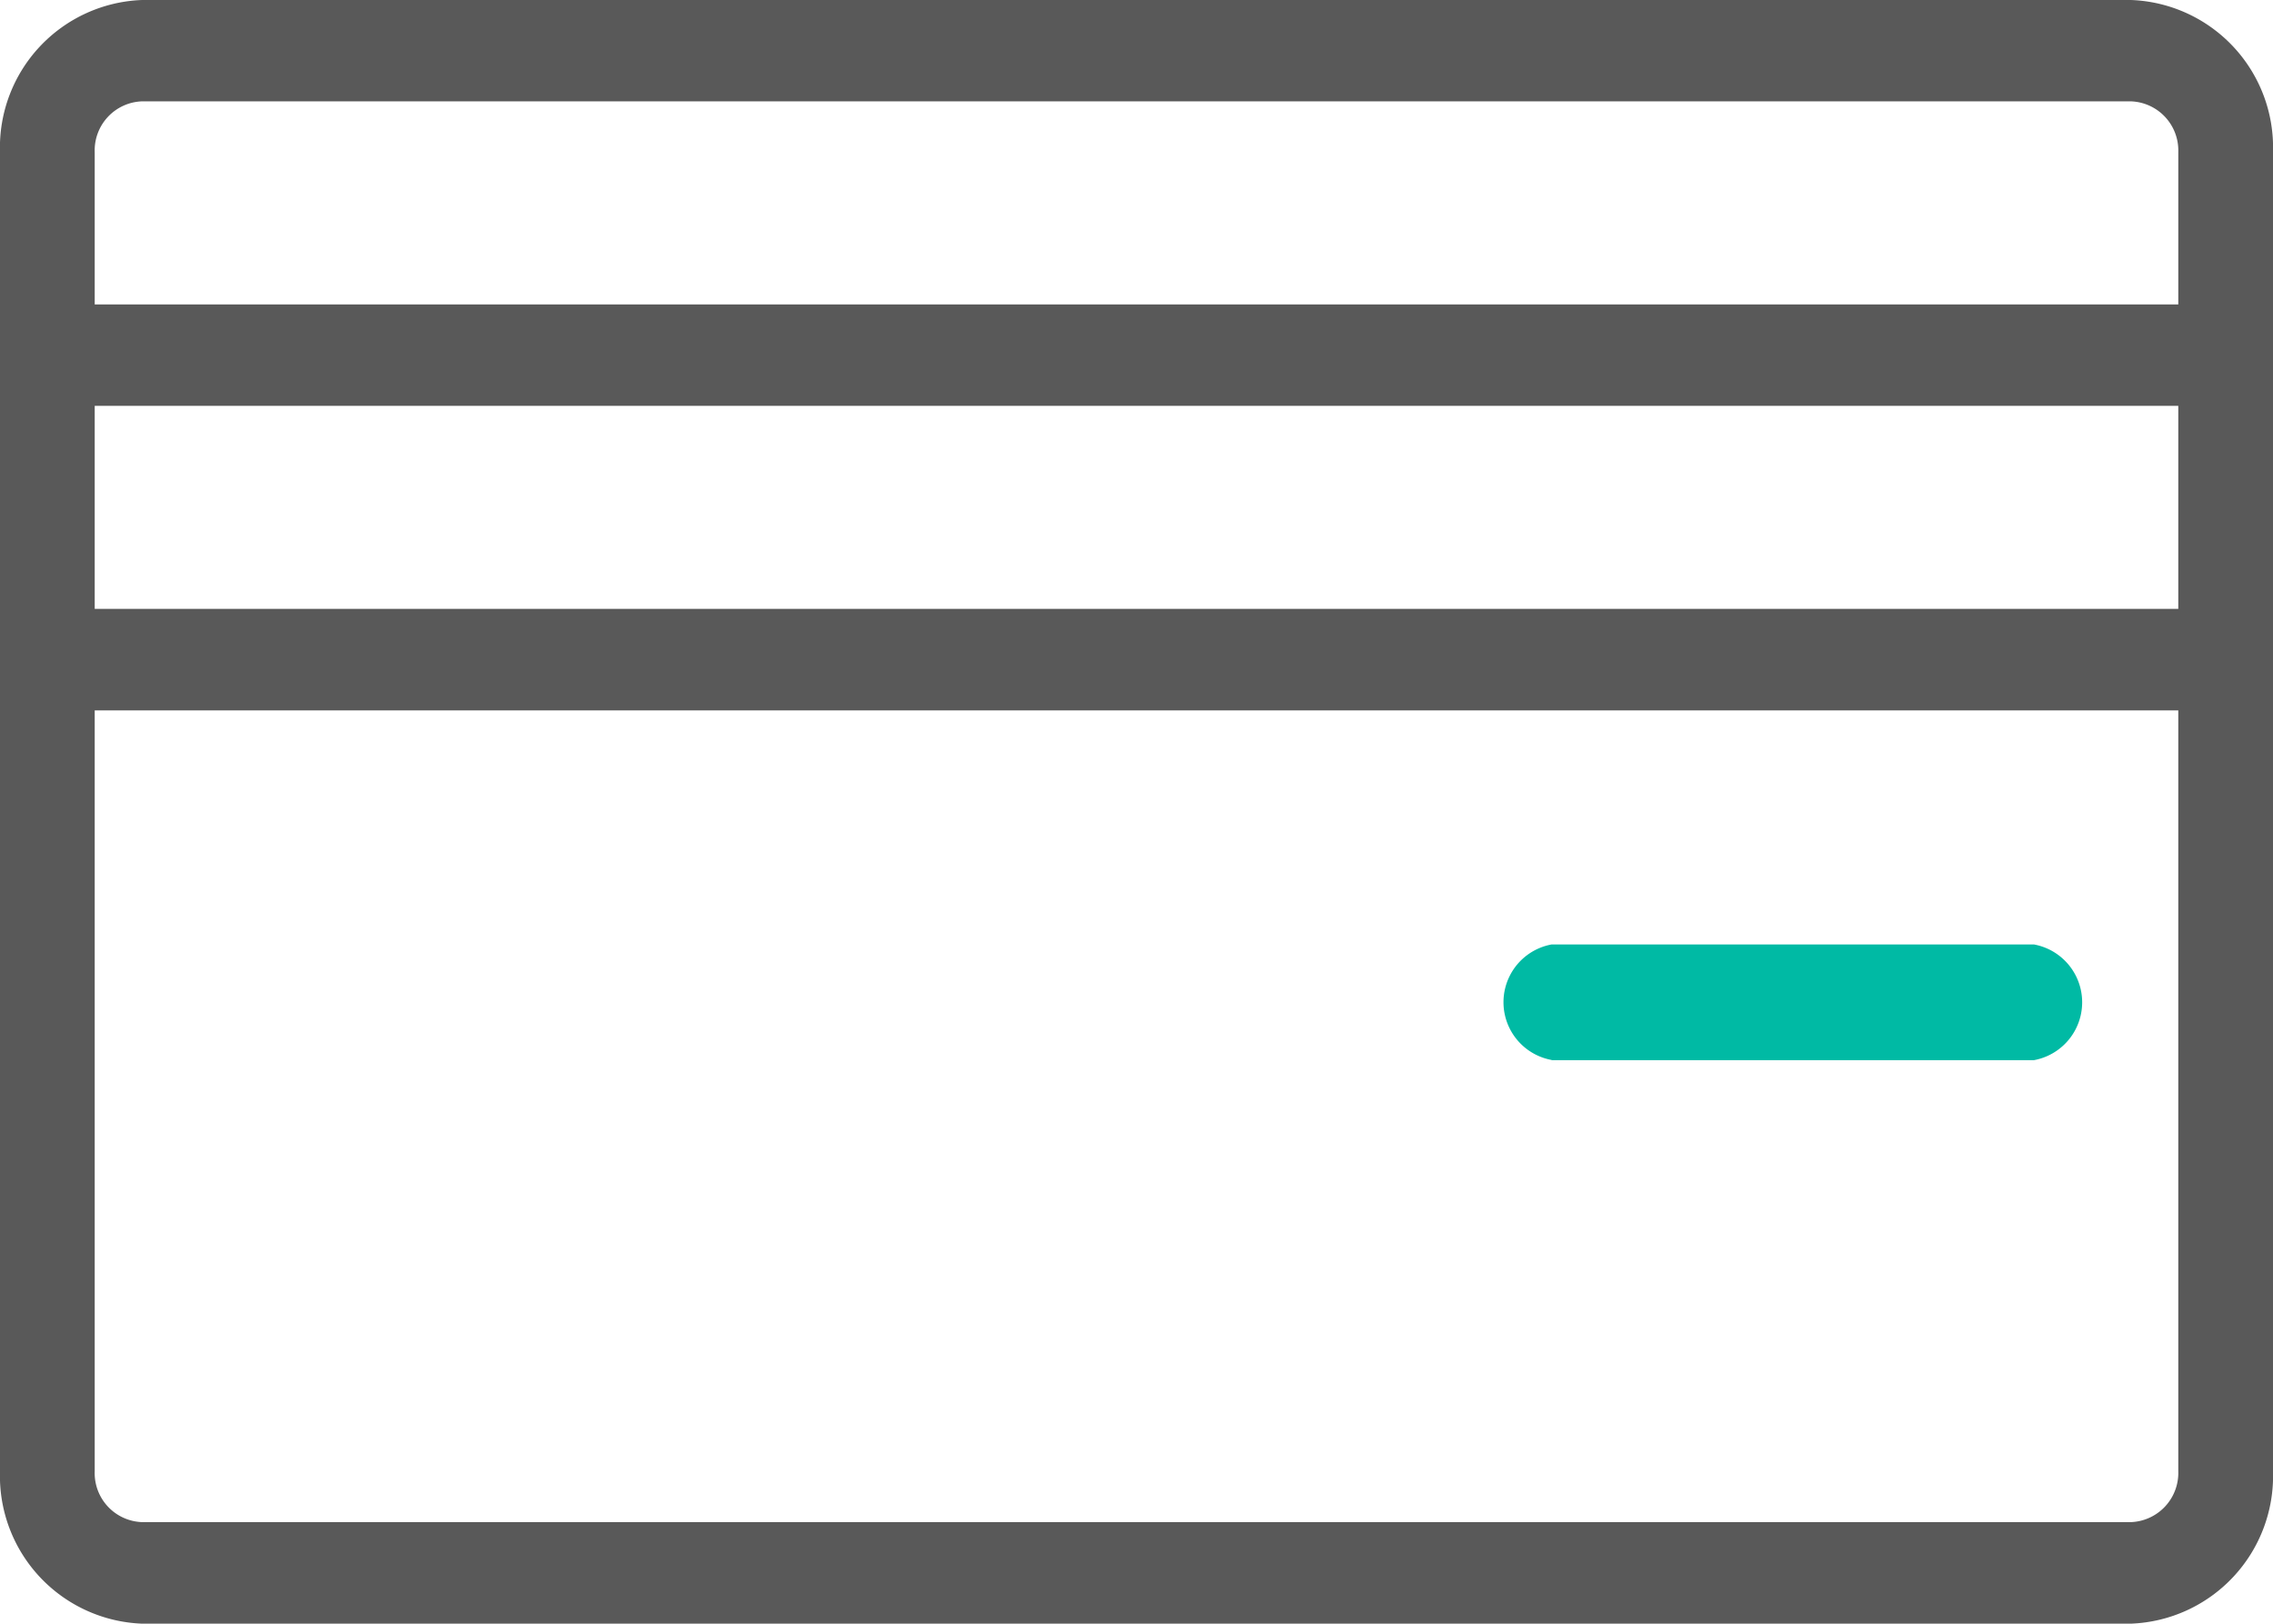 <svg xmlns="http://www.w3.org/2000/svg" width="24" height="17.142" viewBox="0 0 24 17.142"><defs><style>.a{fill:#595959;}.b{fill:#00baa4;}</style></defs><g transform="translate(-379.9 -913.705)"><g transform="translate(379.9 913.705)"><path class="a" d="M402.4,930.847h-21a1.56,1.56,0,0,1-1.5-1.608V915.312a1.558,1.558,0,0,1,1.5-1.607h21a1.558,1.558,0,0,1,1.5,1.607v13.927A1.56,1.56,0,0,1,402.4,930.847Zm-21.5-9.642v8.034a.518.518,0,0,0,.5.536h21a.52.52,0,0,0,.5-.536v-8.034Zm0-3.215v2.143h22V917.99Zm.5-3.215a.518.518,0,0,0-.5.536v1.608h22v-1.608a.519.519,0,0,0-.5-.536Z" transform="translate(-379.9 -913.705)"/></g><path class="b" d="M394.3,923.652h5.091a.621.621,0,0,0,0-1.222H394.3a.62.62,0,0,0,0,1.22" transform="translate(1.984 1.246)"/></g></svg>